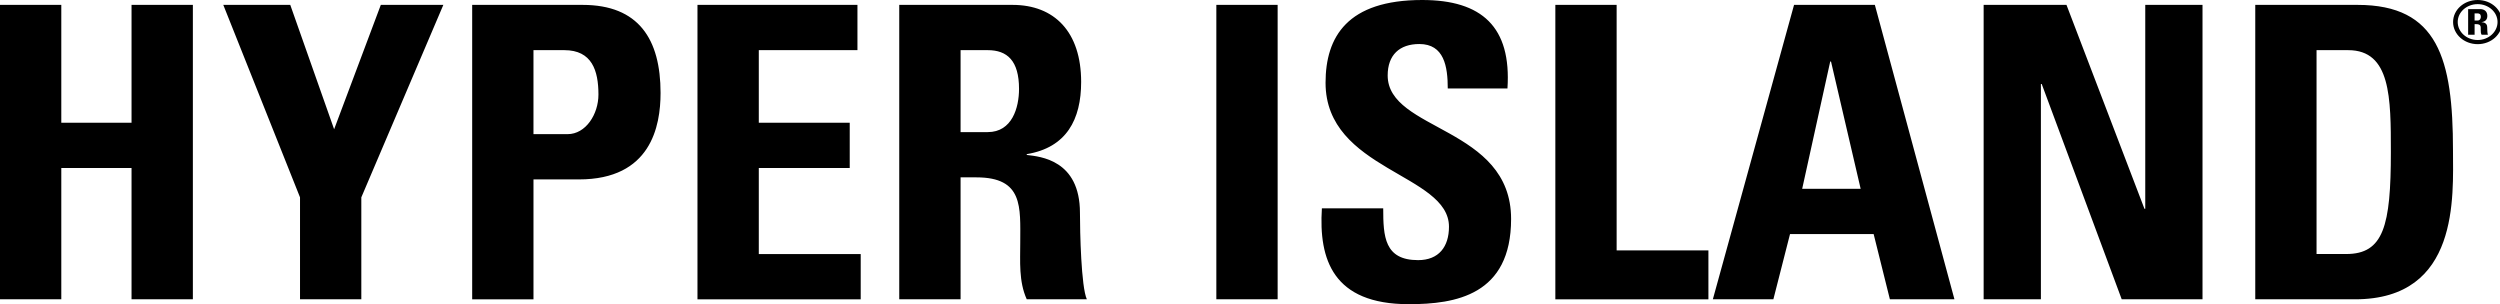 <?xml version="1.0" encoding="utf-8"?>
<!-- Generator: Adobe Illustrator 18.1.1, SVG Export Plug-In . SVG Version: 6.00 Build 0)  -->
<svg class="full not mobile" viewBox="0 0 263 32" version="1.1" xmlns="http://www.w3.org/2000/svg"><path d="M13.838 12.912v-12.398h6.452v30.972h-6.452v-13.814h-7.389v13.813l-6.449 0v-30.972h6.449v12.398l7.389-0zM31.562 20.761l-8.072-20.247h7.046l4.614 13.084 4.912-13.084h6.578l-8.629 20.247v10.725l-6.449 0v-10.725zM49.672 0.514h11.618c5.895 0 8.201 3.604 8.201 9.266 0 3.518-1.026 9.095-8.586 9.095h-4.783v12.612h-6.449v-30.972zM56.121 14.112h3.589c1.92 0 3.246-2.101 3.246-4.161 0-2.531-0.683-4.675-3.589-4.675h-3.246v8.835zM73.374 31.486v-30.972h16.829v4.763h-10.378v7.636h9.566v4.761h-9.566v9.050h10.721v4.763l-17.172-0zM101.053 31.486h-6.452v-30.972h11.918c4.4 0 7.218 2.832 7.218 8.108 0 3.946-1.538 6.904-5.723 7.593v0.086c1.411 0.17 5.597 0.514 5.597 6.089 0 1.974 0.126 7.808 0.726 9.096h-6.323c-0.854-1.887-0.683-3.99-0.683-6.006 0-3.689 0.343-6.821-4.612-6.821h-1.666l0.001 12.826zM101.053 13.897h2.86c2.563 0 3.289-2.574 3.289-4.546 0-2.961-1.237-4.075-3.289-4.075h-2.86v8.62zM127.959 31.486v-30.972h6.449v30.972l-6.449-0.001zM148.203 32c-7.987 0-9.481-4.718-9.141-10.081h6.452c0 2.958 0.126 5.447 3.672 5.447 2.18 0 3.246-1.415 3.246-3.516 0-5.578-12.984-5.92-12.984-15.142 0-4.848 2.307-8.708 10.167-8.708 6.278 0 9.398 2.832 8.969 9.308h-6.28c0-2.316-0.383-4.677-2.989-4.677-2.094 0-3.332 1.159-3.332 3.305 0 5.877 12.984 5.361 12.984 15.099 0 8.021-5.851 8.965-10.763 8.965zM163.622 31.486v-30.972h6.448v25.825h9.655v5.148l-16.104-0zM180.191 31.486l8.543-30.972h8.501l8.372 30.972h-6.791l-1.709-6.864h-8.797l-1.752 6.864h-6.367zM192.624 6.476h-0.086l-2.949 13.384h6.151l-3.117-13.384zM208.679 31.486v-30.972h8.715l8.201 21.449h0.086v-21.449h6.023v30.972h-8.5l-8.416-22.651h-0.086v22.651l-6.023-0.001zM237.253 0.514h10.764c8.458 0 10.037 5.664 10.037 15.314 0 4.763 0.726 15.658-10.294 15.658h-10.507l0-30.972zM243.702 26.723h3.117c3.931 0 4.7-2.958 4.7-10.723 0-5.705 0-10.723-4.486-10.723h-3.332v21.446zM263.226 2.316c0 1.289-1.145 2.329-2.573 2.329-1.435 0-2.588-1.040-2.588-2.329s1.151-2.316 2.588-2.316c1.429 0 2.573 1.027 2.573 2.316zM262.742 2.316c0-1.040-0.943-1.881-2.089-1.881-1.165 0-2.102 0.841-2.102 1.881s0.936 1.893 2.102 1.893c1.145 0 2.089-0.853 2.089-1.893zM260.326 3.655h-0.678v-2.697h1.255c0.466 0 0.763 0.249 0.763 0.71 0 0.343-0.159 0.598-0.603 0.66v0.012c0.145 0.006 0.59 0.037 0.59 0.523 0 0.174 0.013 0.679 0.075 0.791h-0.665c-0.091-0.162-0.091-0.343-0.091-0.523 0-0.317 0.055-0.591-0.472-0.591h-0.173v1.116l-0.002-0zM260.326 2.16h0.306c0.27 0 0.354-0.224 0.354-0.398 0-0.255-0.138-0.355-0.354-0.355h-0.306v0.754z" fill="#000000"></path></svg>
